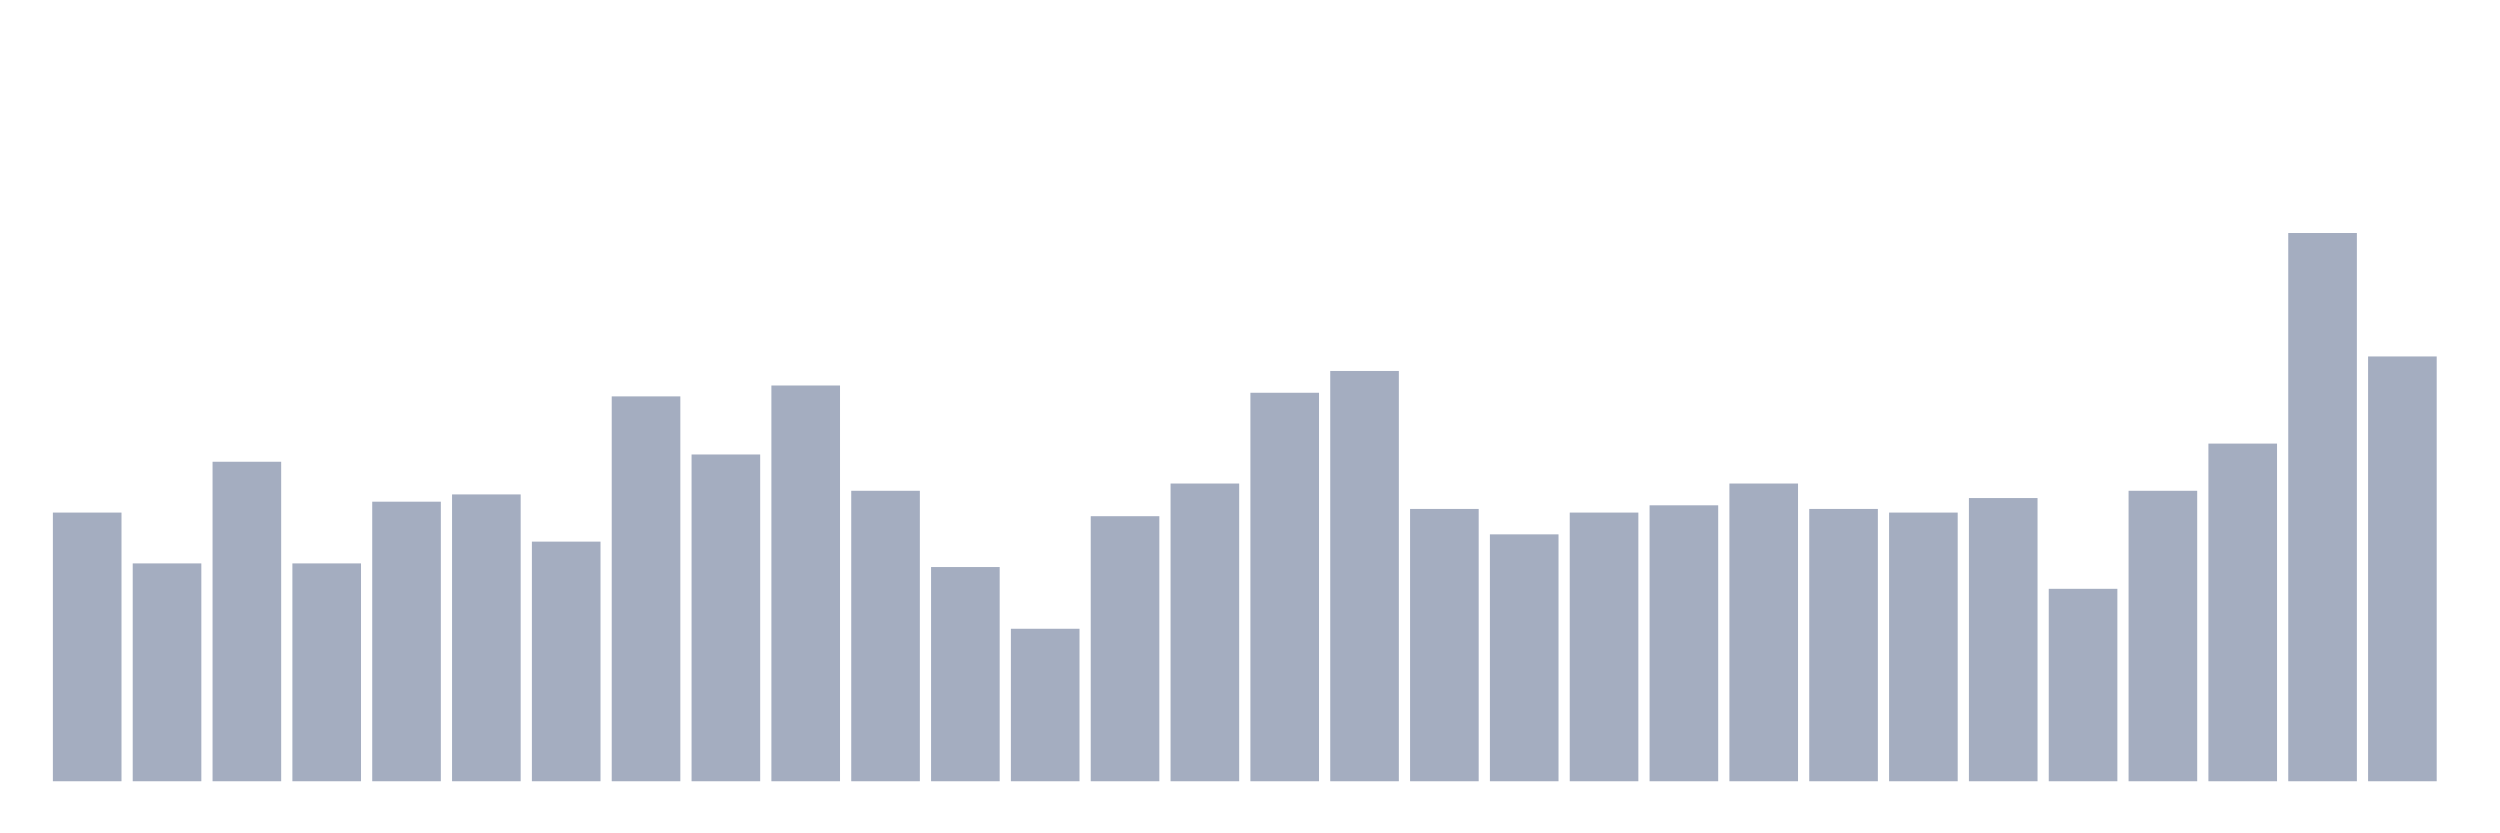 <svg xmlns="http://www.w3.org/2000/svg" viewBox="0 0 480 160"><g transform="translate(10,10)"><rect class="bar" x="0.153" width="13.175" y="88.414" height="51.586" fill="rgb(164,173,192)"></rect><rect class="bar" x="15.482" width="13.175" y="98.174" height="41.826" fill="rgb(164,173,192)"></rect><rect class="bar" x="30.81" width="13.175" y="78.655" height="61.345" fill="rgb(164,173,192)"></rect><rect class="bar" x="46.138" width="13.175" y="98.174" height="41.826" fill="rgb(164,173,192)"></rect><rect class="bar" x="61.466" width="13.175" y="86.323" height="53.677" fill="rgb(164,173,192)"></rect><rect class="bar" x="76.794" width="13.175" y="84.929" height="55.071" fill="rgb(164,173,192)"></rect><rect class="bar" x="92.123" width="13.175" y="93.991" height="46.009" fill="rgb(164,173,192)"></rect><rect class="bar" x="107.451" width="13.175" y="66.107" height="73.893" fill="rgb(164,173,192)"></rect><rect class="bar" x="122.779" width="13.175" y="77.26" height="62.74" fill="rgb(164,173,192)"></rect><rect class="bar" x="138.107" width="13.175" y="64.015" height="75.985" fill="rgb(164,173,192)"></rect><rect class="bar" x="153.436" width="13.175" y="84.231" height="55.769" fill="rgb(164,173,192)"></rect><rect class="bar" x="168.764" width="13.175" y="98.871" height="41.129" fill="rgb(164,173,192)"></rect><rect class="bar" x="184.092" width="13.175" y="110.722" height="29.278" fill="rgb(164,173,192)"></rect><rect class="bar" x="199.42" width="13.175" y="89.111" height="50.889" fill="rgb(164,173,192)"></rect><rect class="bar" x="214.748" width="13.175" y="82.837" height="57.163" fill="rgb(164,173,192)"></rect><rect class="bar" x="230.077" width="13.175" y="65.41" height="74.59" fill="rgb(164,173,192)"></rect><rect class="bar" x="245.405" width="13.175" y="61.227" height="78.773" fill="rgb(164,173,192)"></rect><rect class="bar" x="260.733" width="13.175" y="87.717" height="52.283" fill="rgb(164,173,192)"></rect><rect class="bar" x="276.061" width="13.175" y="92.597" height="47.403" fill="rgb(164,173,192)"></rect><rect class="bar" x="291.39" width="13.175" y="88.414" height="51.586" fill="rgb(164,173,192)"></rect><rect class="bar" x="306.718" width="13.175" y="87.02" height="52.98" fill="rgb(164,173,192)"></rect><rect class="bar" x="322.046" width="13.175" y="82.837" height="57.163" fill="rgb(164,173,192)"></rect><rect class="bar" x="337.374" width="13.175" y="87.717" height="52.283" fill="rgb(164,173,192)"></rect><rect class="bar" x="352.702" width="13.175" y="88.414" height="51.586" fill="rgb(164,173,192)"></rect><rect class="bar" x="368.031" width="13.175" y="85.626" height="54.374" fill="rgb(164,173,192)"></rect><rect class="bar" x="383.359" width="13.175" y="103.053" height="36.947" fill="rgb(164,173,192)"></rect><rect class="bar" x="398.687" width="13.175" y="84.231" height="55.769" fill="rgb(164,173,192)"></rect><rect class="bar" x="414.015" width="13.175" y="75.169" height="64.831" fill="rgb(164,173,192)"></rect><rect class="bar" x="429.344" width="13.175" y="34.737" height="105.263" fill="rgb(164,173,192)"></rect><rect class="bar" x="444.672" width="13.175" y="58.438" height="81.562" fill="rgb(164,173,192)"></rect></g></svg>